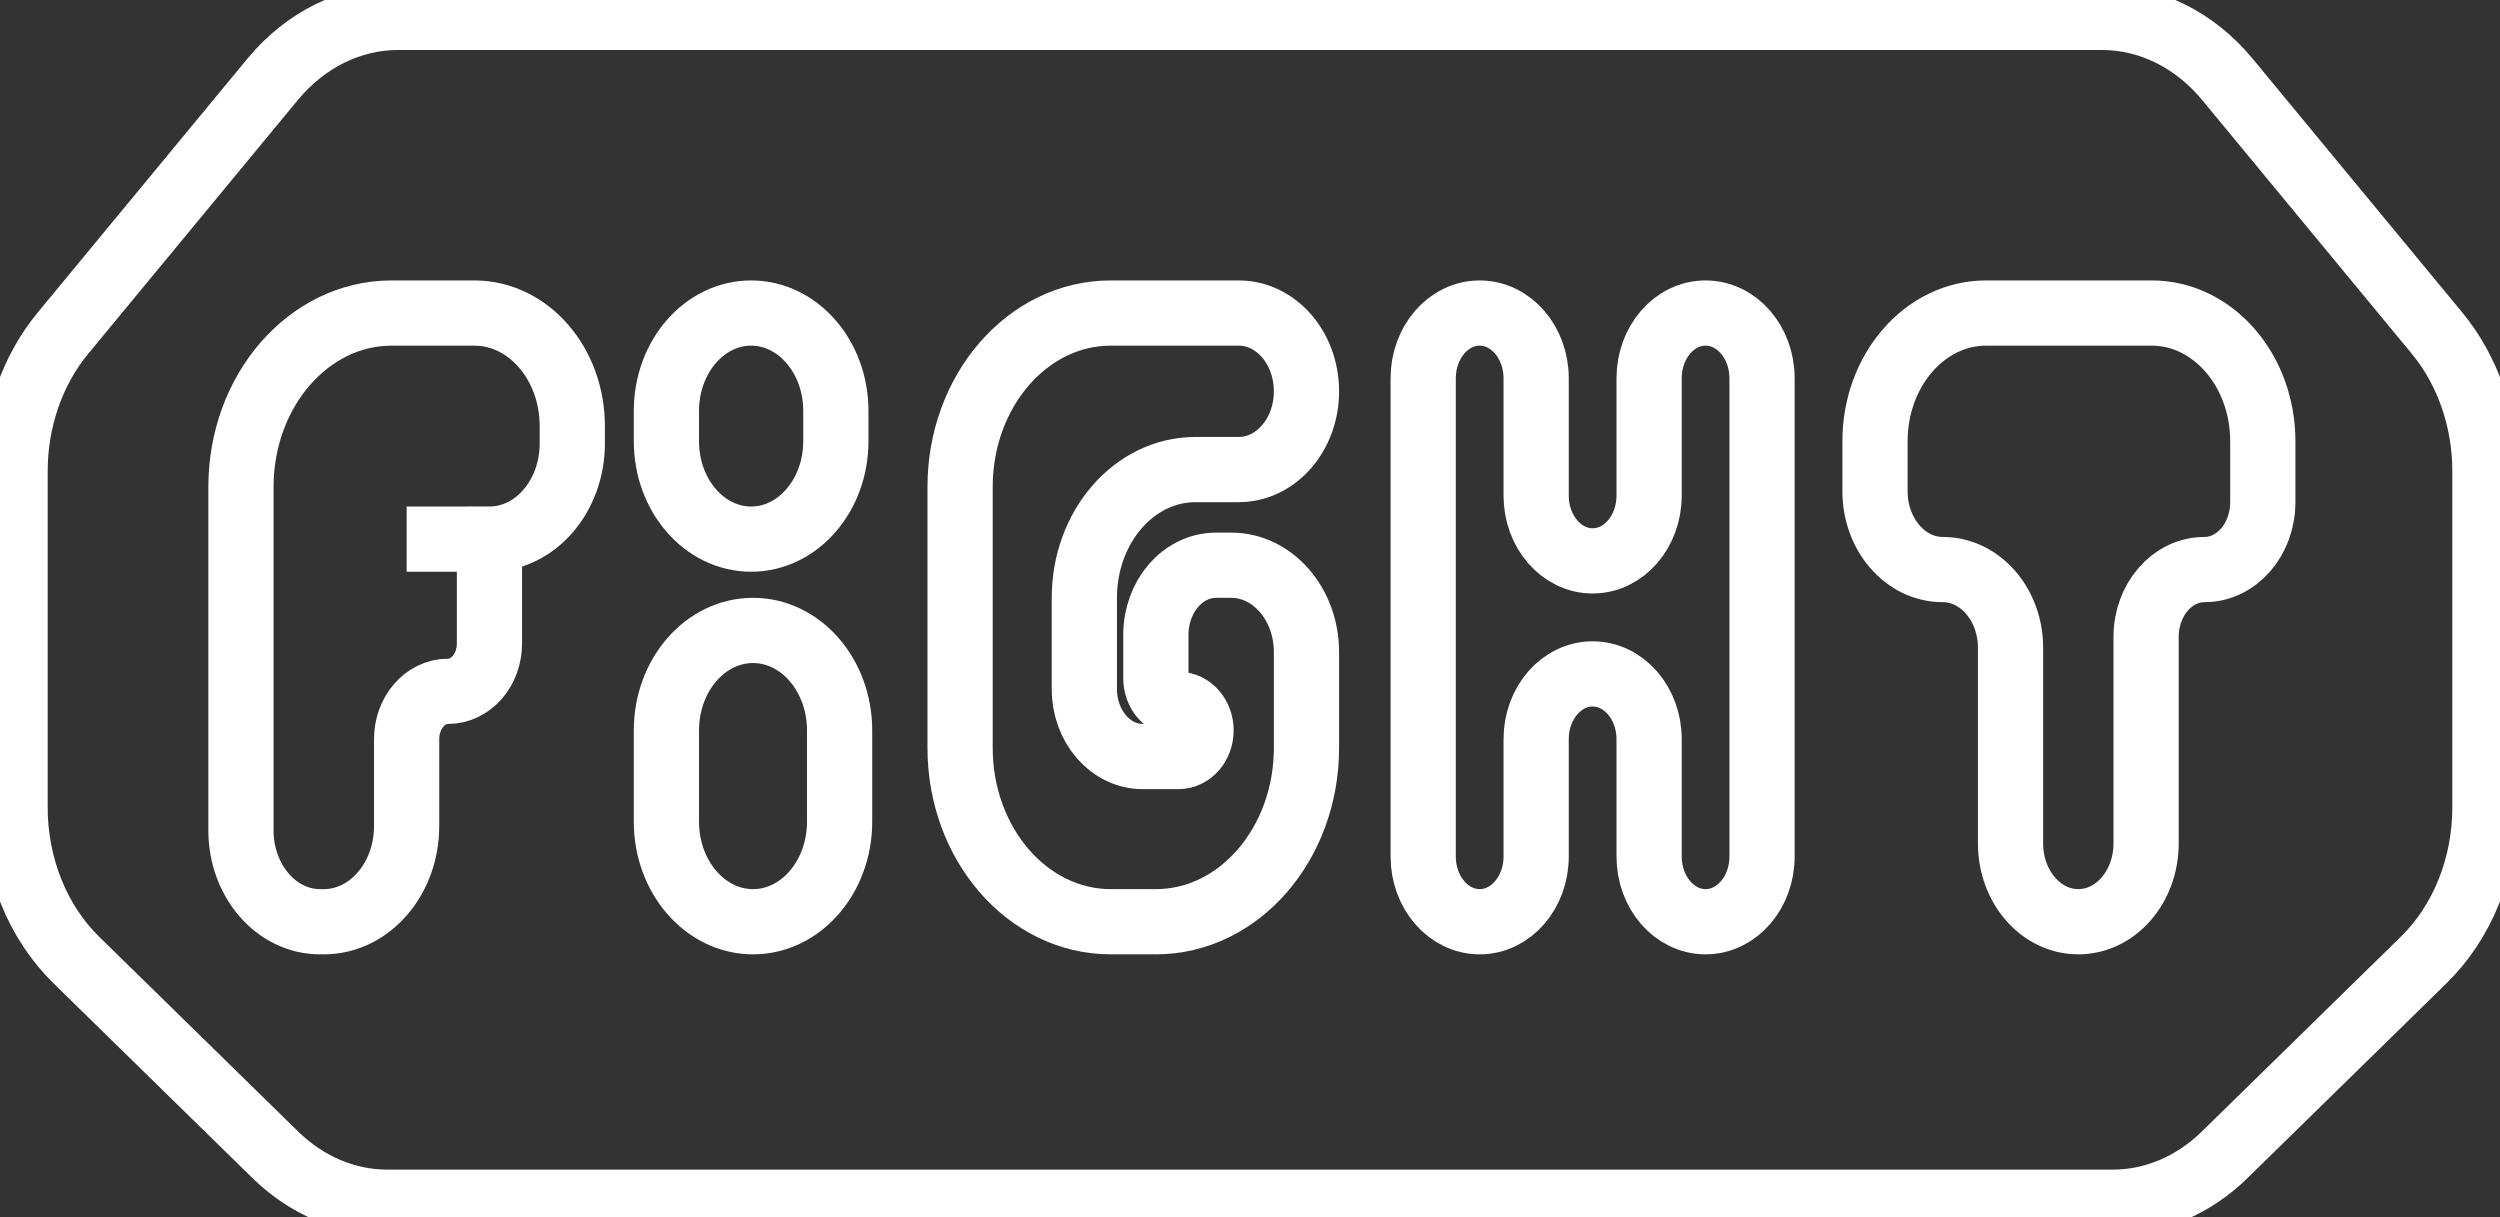 <svg width="115" height="56" viewBox="0 0 115 56" fill="none" xmlns="http://www.w3.org/2000/svg">
<rect x="0" y="0" width="115" height="56" fill="#333333" stroke="none"/>
<g clip-path="url(#clip0_45_46)">
<path d="M18.705 24.8H22.515M22.515 24.8C24.619 24.8 26.325 22.83 26.325 20.4V19.6C26.325 16.728 24.309 14.4 21.822 14.4H18.012C14.186 14.4 11.084 17.982 11.084 22.4V38.2C11.084 40.52 12.713 42.4 14.721 42.4H14.895C16.999 42.4 18.705 40.43 18.705 38V34C18.705 32.785 19.558 31.8 20.61 31.8C21.662 31.8 22.515 30.815 22.515 29.6V24.8Z" stroke="white" stroke-width="3"/>
<path d="M38.622 37.8V33.6C38.622 31.059 36.839 29 34.639 29C32.439 29 30.655 31.059 30.655 33.6V37.8C30.655 40.34 32.439 42.4 34.639 42.4C36.839 42.4 38.622 40.34 38.622 37.8Z" stroke="white" stroke-width="3"/>
<path d="M65.467 39.4V17.4C65.467 15.743 66.63 14.4 68.065 14.4C69.499 14.4 70.663 15.743 70.663 17.4V22.8C70.663 24.457 71.826 25.8 73.261 25.8C74.695 25.8 75.859 24.457 75.859 22.8V17.4C75.859 15.743 77.022 14.4 78.456 14.4C79.891 14.4 81.054 15.743 81.054 17.4V39.4C81.054 41.057 79.891 42.4 78.456 42.4C77.022 42.4 75.859 41.057 75.859 39.4V34C75.859 32.343 74.695 31 73.261 31C71.826 31 70.663 32.343 70.663 34V39.4C70.663 41.057 69.499 42.4 68.065 42.4C66.63 42.4 65.467 41.057 65.467 39.4Z" stroke="white" stroke-width="3"/>
<path d="M44.164 22.4V34.4C44.164 38.818 47.266 42.4 51.092 42.4H53.17C56.996 42.4 60.098 38.818 60.098 34.4V30C60.098 27.791 58.547 26 56.634 26H55.941C54.411 26 53.17 27.433 53.17 29.2V31.2C53.17 31.863 53.635 32.4 54.209 32.4C54.783 32.4 55.248 32.937 55.248 33.6C55.248 34.263 54.783 34.8 54.209 34.8H52.564C51.081 34.8 49.88 33.412 49.88 31.7V27.5C49.88 24.241 52.167 21.6 54.989 21.6H56.98C58.702 21.6 60.098 19.988 60.098 18C60.098 16.012 58.702 14.4 56.98 14.4H51.092C47.266 14.4 44.164 17.982 44.164 22.4Z" stroke="white" stroke-width="3"/>
<path d="M38.449 18.9C38.449 16.415 36.704 14.4 34.552 14.4C32.4 14.4 30.655 16.415 30.655 18.9V20.3C30.655 22.785 32.4 24.8 34.552 24.8C36.704 24.8 38.449 22.785 38.449 20.3V18.9Z" stroke="white" stroke-width="3"/>
<path d="M98.98 14.4H91.359C88.537 14.4 86.25 17.041 86.25 20.3V22.6C86.25 24.588 87.646 26.2 89.368 26.2C91.089 26.2 92.485 27.812 92.485 29.8V38.8C92.485 40.788 93.88 42.4 95.602 42.4C97.324 42.4 98.72 40.788 98.72 38.8V29.3C98.72 27.588 99.922 26.2 101.404 26.2C102.887 26.2 104.089 24.812 104.089 23.1V20.3C104.089 17.041 101.801 14.4 98.98 14.4Z" stroke="white" stroke-width="3"/>
<path d="M96.695 0.8H18.305C16.127 0.8 14.044 1.83 12.54 3.65L2.895 15.326C1.481 17.037 0.693 19.312 0.693 21.677V37.14C0.693 39.844 1.723 42.41 3.508 44.158L12.665 53.121C14.105 54.53 15.93 55.303 17.817 55.303H97.183C99.07 55.303 100.895 54.53 102.334 53.121L111.491 44.158C113.277 42.41 114.307 39.844 114.307 37.14V21.677C114.307 19.312 113.518 17.037 112.105 15.326L102.459 3.65C100.956 1.83 98.873 0.8 96.695 0.8Z" stroke="white" stroke-width="3"/>
</g>
<defs>
<clipPath id="clip0_45_46">
<rect width="115" height="56" fill="white"/>
</clipPath>
</defs>
</svg>
